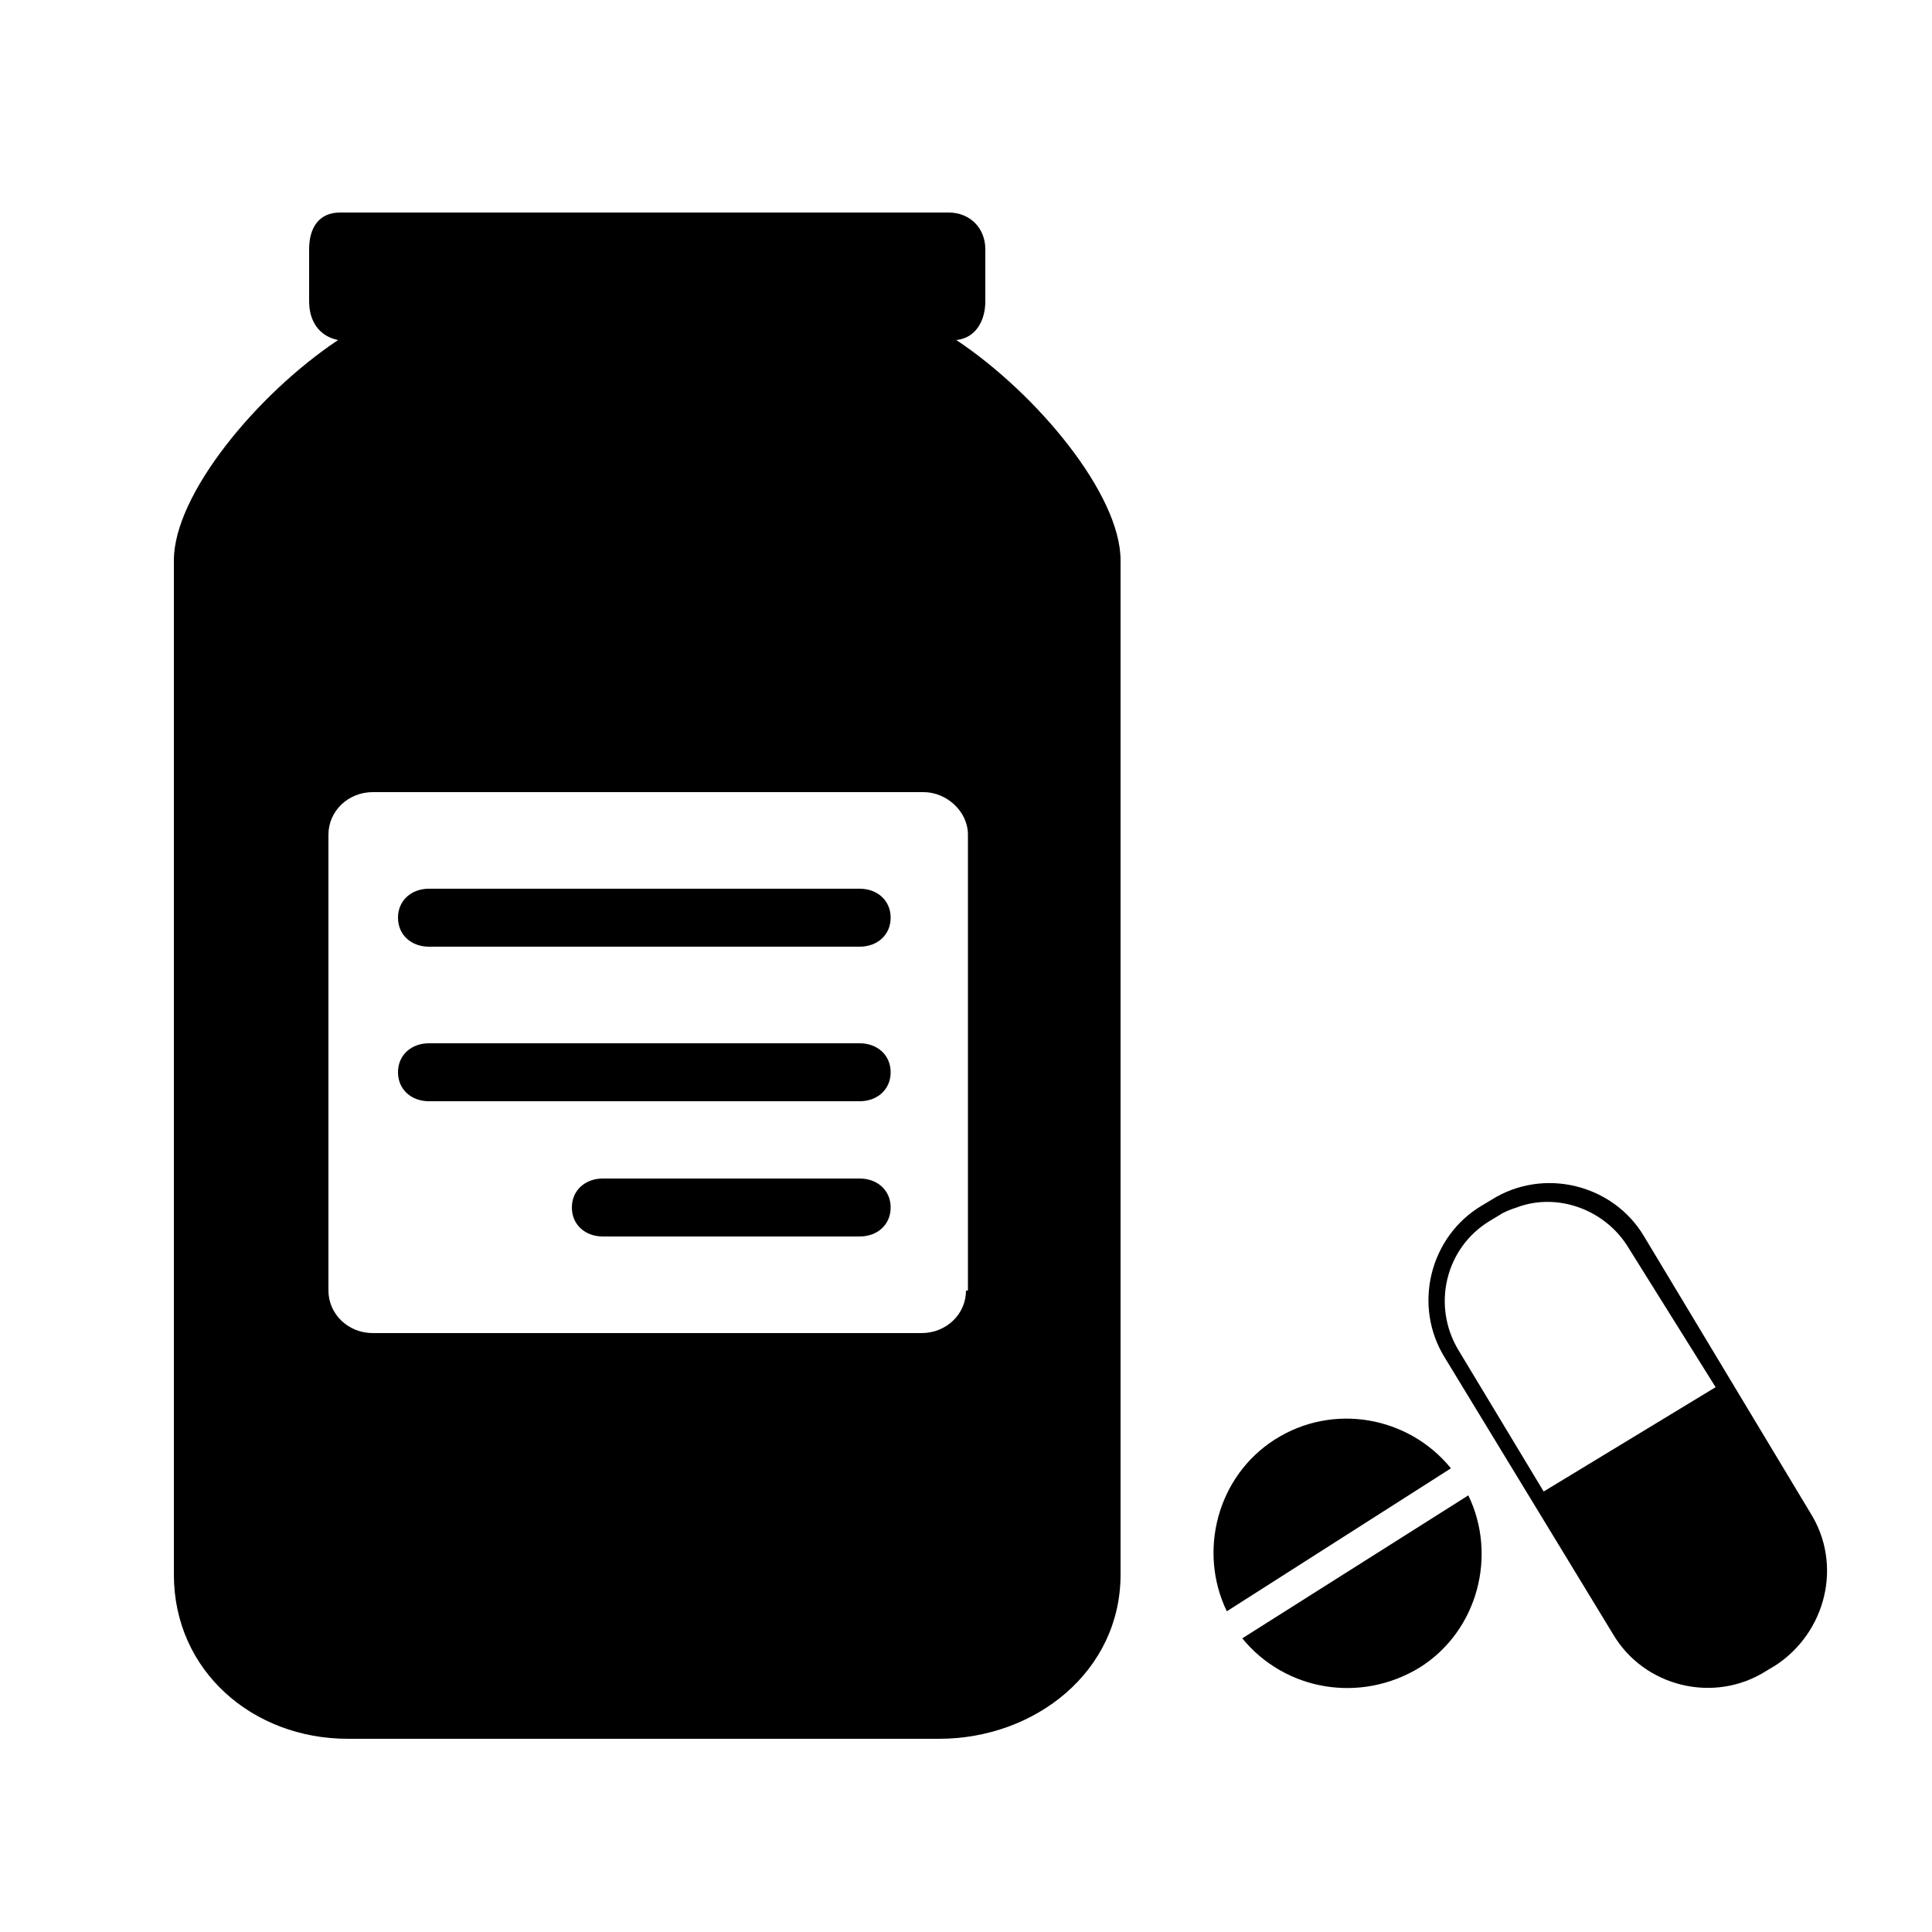 <?xml version="1.0" encoding="utf-8"?>
<!-- Generator: Adobe Illustrator 19.2.0, SVG Export Plug-In . SVG Version: 6.00 Build 0)  -->
<svg version="1.1" id="Layer_1" xmlns="http://www.w3.org/2000/svg" xmlns:xlink="http://www.w3.org/1999/xlink" x="0px" y="0px"
	 viewBox="0 0 100 100" style="enable-background:new 0 0 100 100;" xml:space="preserve">
<style type="text/css">
	.st0{fill:none;}
</style>
<g>
	<path class="st0" d="M77.1,63.1c-2.3,1.4-3,4.4-1.6,6.7C74.1,67.5,74.8,64.5,77.1,63.1z"/>
	<path class="st0" d="M20.6,55.5c0,0.9,0.7,1.5,1.6,1.5C21.3,57,20.6,56.4,20.6,55.5z"/>
	<polygon class="st0" points="75.4,69.8 79.9,77.2 88.8,71.8 88.8,71.8 79.9,77.2 	"/>
	<path class="st0" d="M20.6,47.5c0,0.9,0.7,1.5,1.6,1.5C21.3,49,20.6,48.4,20.6,47.5z"/>
	<path class="st0" d="M47.8,41H19.3C18,41,17,42,17,43.2v23.5c0,1.2,1,2.2,2.3,2.2h28.5c1.2,0,2.3-1,2.3-2.2V43.2
		C50,42,49,41,47.8,41z M44.5,64H31.2c-0.9,0-1.6-0.6-1.6-1.5s0.7-1.5,1.6-1.5h13.3c0.9,0,1.6,0.6,1.6,1.5S45.4,64,44.5,64z
		 M44.5,57H22.2c-0.9,0-1.6-0.6-1.6-1.5s0.7-1.5,1.6-1.5h22.3c0.9,0,1.6,0.6,1.6,1.5S45.4,57,44.5,57z M44.5,49H22.2
		c-0.9,0-1.6-0.6-1.6-1.5s0.7-1.5,1.6-1.5h22.3c0.9,0,1.6,0.6,1.6,1.5S45.4,49,44.5,49z"/>
	<path class="st0" d="M78.5,62.4c-0.3,0.1-0.6,0.2-0.9,0.4l-0.5,0.3c-2.3,1.4-3,4.4-1.6,6.7l4.4,7.3l8.9-5.4l-4.4-7.3
		C83.1,62.4,80.7,61.6,78.5,62.4z"/>
	<path d="M49.5,17.6c1-0.1,1.5-1,1.5-2v-2.7c0-1.1-0.8-1.9-1.9-1.9H17.6c-1.1,0-1.6,0.8-1.6,1.9v2.7c0,1,0.5,1.8,1.5,2
		C13.3,20.4,9,25.6,9,29v52.5c0,5,4.1,8.5,9,8.5h30.6c5,0,9.4-3.5,9.4-8.5V29C58,25.6,53.7,20.4,49.5,17.6z M50,66.8
		c0,1.2-1,2.2-2.3,2.2H19.3C18,69,17,68,17,66.8V43.2c0-1.2,1-2.2,2.3-2.2h28.5c1.2,0,2.3,1,2.3,2.2V66.8z M50,32h-3v2h-3v-2h-2v-3
		h2v-3h3v3h3V32z"/>
	<polygon points="47,26 44,26 44,29 42,29 42,32 44,32 44,34 47,34 47,32 50,32 50,29 47,29 	"/>
	<path d="M44.5,46H22.2c-0.9,0-1.6,0.6-1.6,1.5s0.7,1.5,1.6,1.5h22.3c0.9,0,1.6-0.6,1.6-1.5S45.4,46,44.5,46z"/>
	<path d="M22.2,46c-0.9,0-1.6,0.6-1.6,1.5C20.6,46.6,21.3,46,22.2,46z"/>
	<path d="M44.5,54H22.2c-0.9,0-1.6,0.6-1.6,1.5s0.7,1.5,1.6,1.5h22.3c0.9,0,1.6-0.6,1.6-1.5S45.4,54,44.5,54z"/>
	<path d="M22.2,54c-0.9,0-1.6,0.6-1.6,1.5C20.6,54.6,21.3,54,22.2,54z"/>
	<path d="M44.5,61H31.2c-0.9,0-1.6,0.6-1.6,1.5s0.7,1.5,1.6,1.5h13.3c0.9,0,1.6-0.6,1.6-1.5S45.4,61,44.5,61z"/>
	<path d="M93.7,78.3L85.1,64c-1.6-2.7-5.2-3.6-7.9-1.9l-0.5,0.3c-2.7,1.6-3.6,5.2-1.9,7.9l8.7,14.3c1.6,2.7,5.2,3.6,7.9,1.9l0.5-0.3
		C94.5,84.5,95.4,81,93.7,78.3z M88.8,71.8l-8.9,5.4l-4.4-7.3c-1.4-2.3-0.7-5.3,1.6-6.7l0.5-0.3c0.3-0.2,0.6-0.3,0.9-0.4
		c2.1-0.8,4.6,0.1,5.8,2.1L88.8,71.8L88.8,71.8L88.8,71.8z"/>
	<path d="M84.3,64.5c-1.2-2-3.7-2.8-5.8-2.1C80.7,61.6,83.1,62.4,84.3,64.5l4.4,7.3l0,0L84.3,64.5z"/>
	<path d="M64.3,84.8c2.2,2.7,6.1,3.4,9.2,1.5c3-1.9,4-5.8,2.5-8.9L64.3,84.8z"/>
	<path d="M66,74.5c-3,1.9-4,5.8-2.5,8.9L75.1,76C72.9,73.3,69,72.6,66,74.5z"/>
</g>
</svg>
